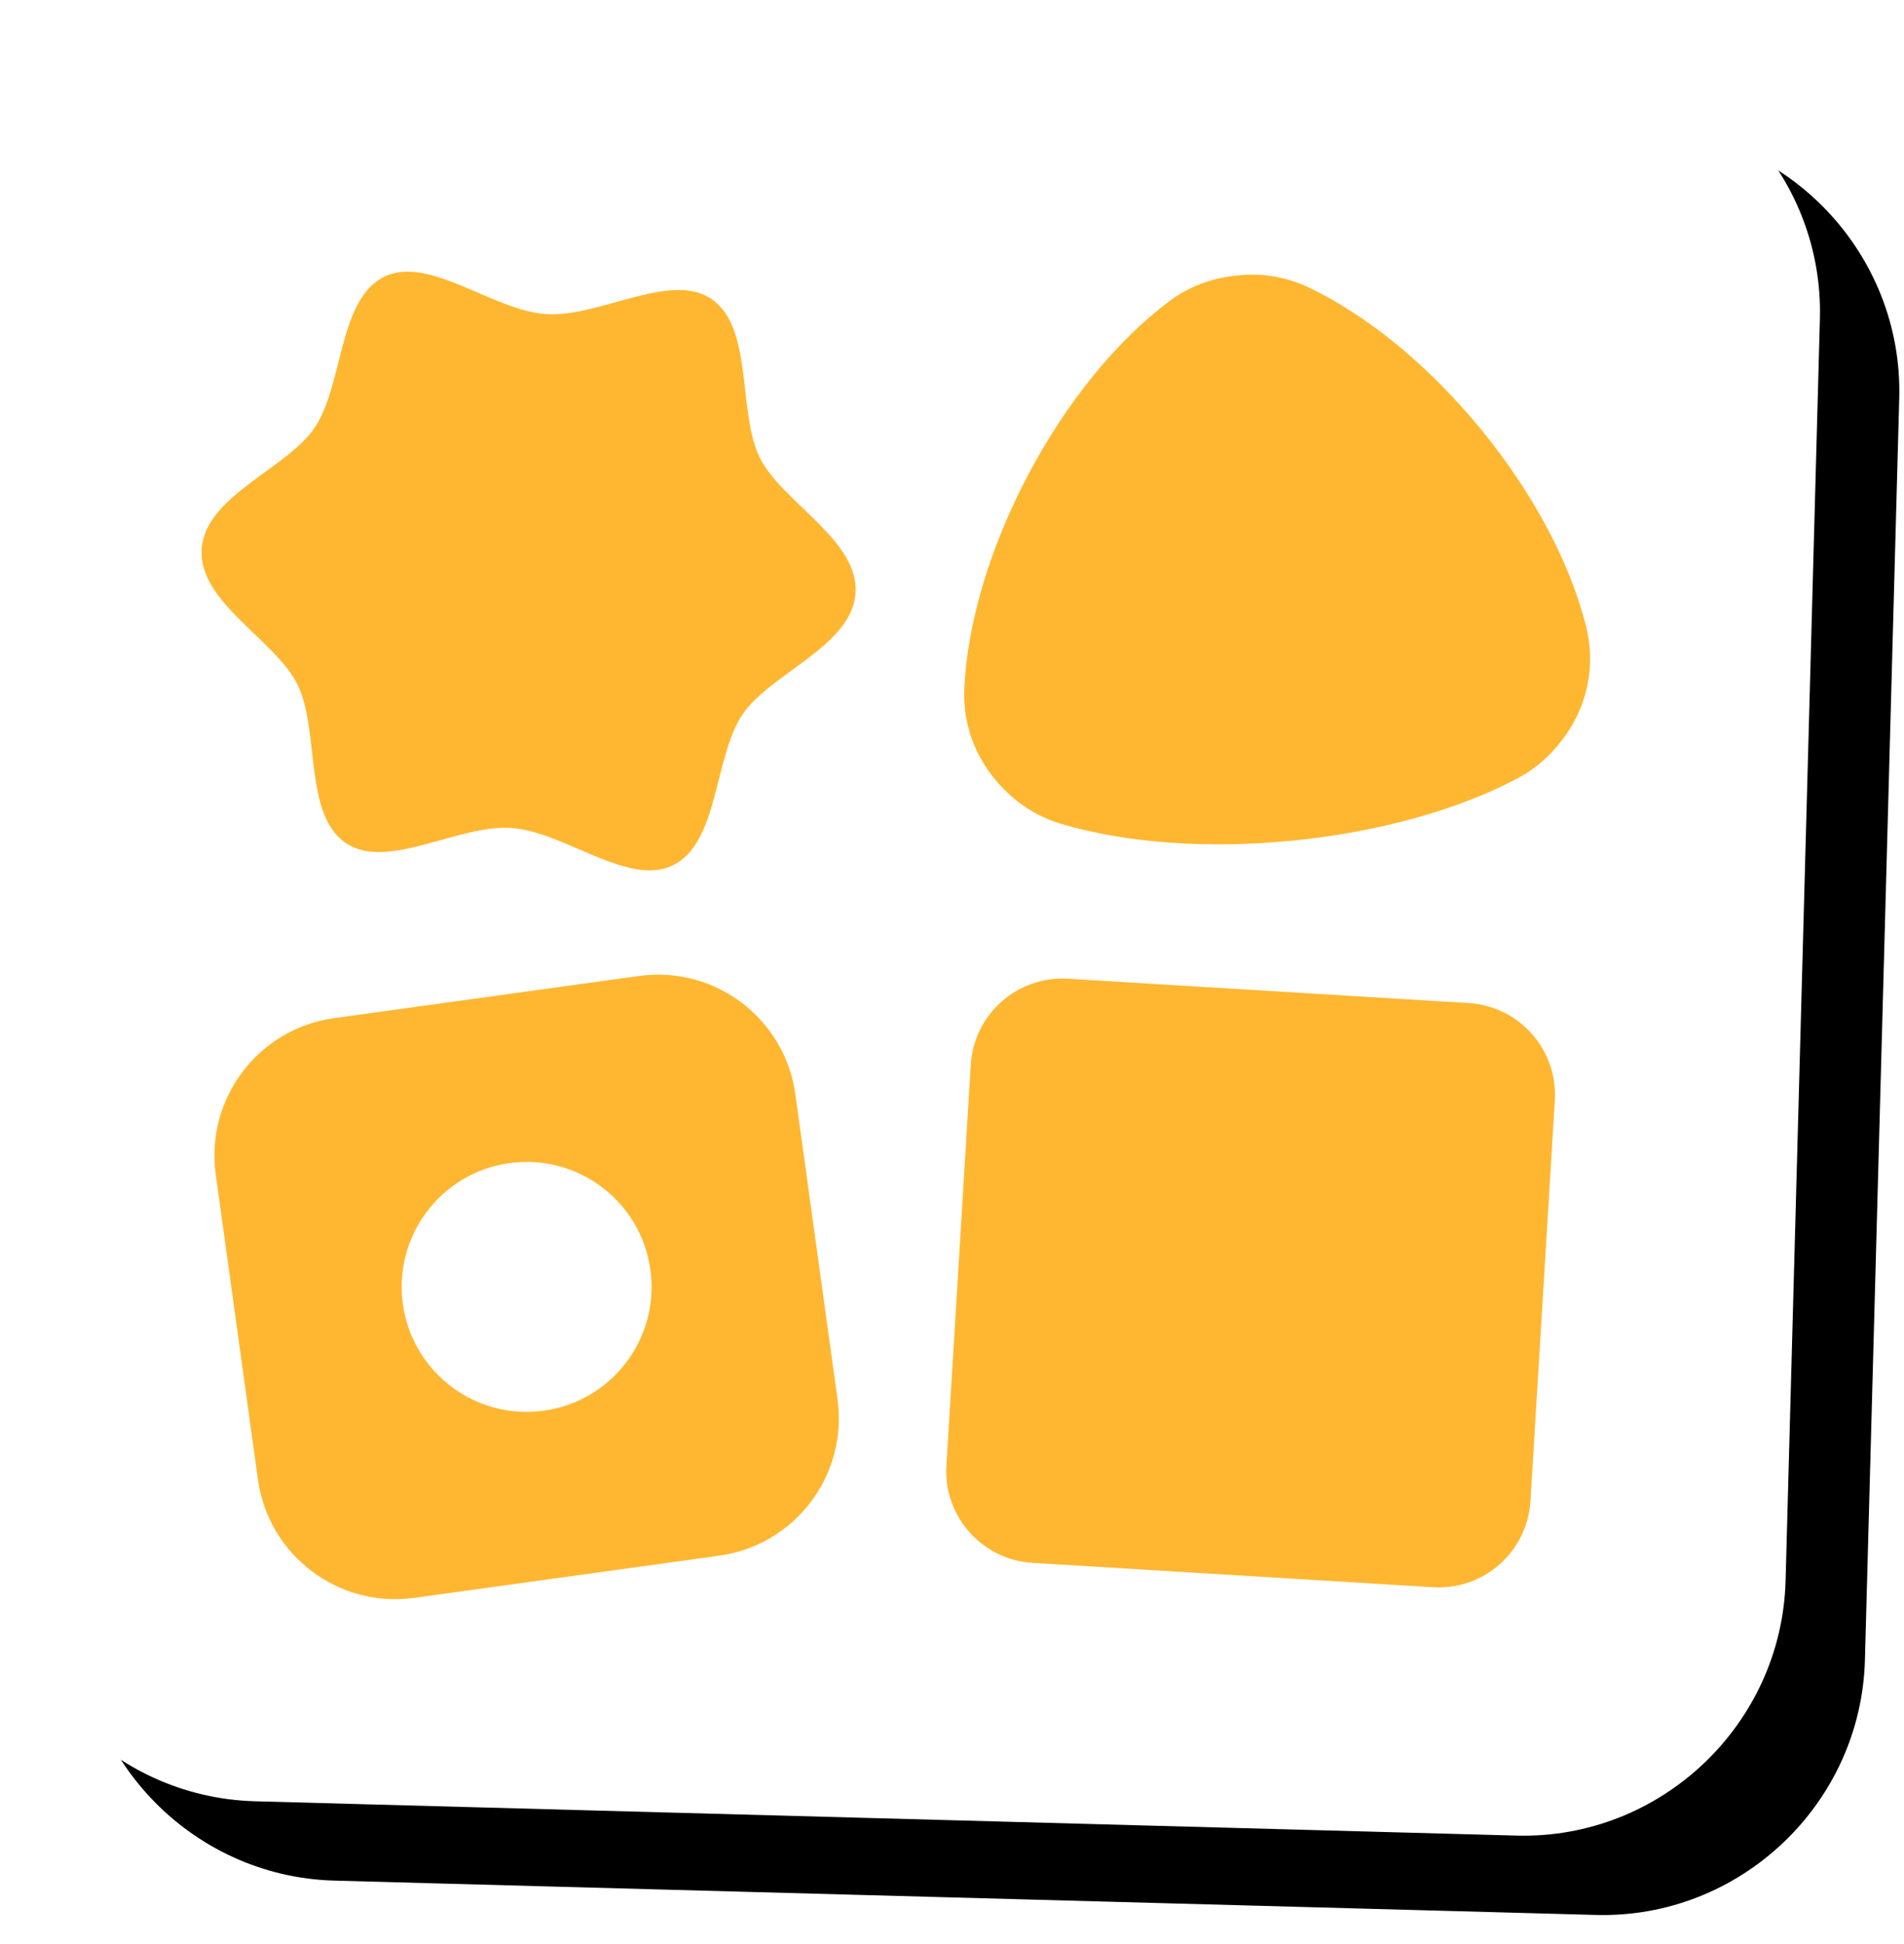 <?xml version="1.0" encoding="UTF-8"?>
<svg width="48px" height="49px" viewBox="0 0 48 49" version="1.1" xmlns="http://www.w3.org/2000/svg" xmlns:xlink="http://www.w3.org/1999/xlink">
    <!-- Generator: Sketch 46.2 (44496) - http://www.bohemiancoding.com/sketch -->
    <title>Icon</title>
    <desc>Created with Sketch.</desc>
    <defs>
        <path d="M38.228,46.266 L6.43,45.401 C2.796,45.302 -0.097,42.249 0.002,38.614 L0.867,6.816 C0.966,3.182 4.02,0.289 7.654,0.389 L39.453,1.253 C43.086,1.352 45.979,4.406 45.88,8.041 L45.015,39.839 C44.917,43.472 41.862,46.365 38.228,46.266" id="path-1"></path>
        <filter x="-2.2%" y="-2.2%" width="108.7%" height="108.7%" filterUnits="objectBoundingBox" id="filter-2">
            <feOffset dx="2" dy="2" in="SourceAlpha" result="shadowOffsetOuter1"></feOffset>
            <feColorMatrix values="0 0 0 0 0.78   0 0 0 0 0.78   0 0 0 0 0.78  0 0 0 1 0" type="matrix" in="shadowOffsetOuter1"></feColorMatrix>
        </filter>
    </defs>
    <g id="Page-1" stroke="none" stroke-width="1" fill="none" fill-rule="evenodd">
        <g id="Petcube-Bites-UA-LP-—-1280" transform="translate(-218, -1041)">
            <g id="Group-9" transform="translate(0, 754)">
                <g id="Switcher-Copy" transform="translate(194, 264)">
                    <g id="Icon" transform="translate(24, 23)">
                        <g id="Group-3">
                            <g id="Fill-1">
                                <use fill="black" fill-opacity="1" filter="url(#filter-2)" xlink:href="#path-1"></use>
                                <use fill="#FFFFFF" fill-rule="evenodd" xlink:href="#path-1"></use>
                            </g>
                        </g>
                        <path d="M13.764,7.917 C12.423,7.827 10.811,6.423 9.686,6.976 C8.526,7.547 8.657,9.703 7.935,10.776 C7.236,11.816 5.175,12.496 5.085,13.836 C4.994,15.177 6.945,16.127 7.498,17.251 C8.069,18.412 7.649,20.531 8.722,21.252 C9.762,21.952 11.548,20.778 12.889,20.868 C14.229,20.959 15.841,22.363 16.966,21.809 C18.126,21.239 17.996,19.082 18.717,18.01 C19.416,16.969 21.478,16.29 21.568,14.949 C21.659,13.609 19.708,12.659 19.154,11.534 C18.584,10.373 19.003,8.255 17.93,7.533 C16.89,6.834 15.104,8.008 13.764,7.917" id="Fill-4" fill="#FFB731"></path>
                        <path d="M36.131,40.006 L26.031,39.392 C24.754,39.315 23.782,38.217 23.859,36.94 L24.473,26.84 C24.55,25.563 25.649,24.591 26.925,24.669 L37.025,25.282 C38.302,25.36 39.274,26.458 39.197,27.734 L38.583,37.834 C38.505,39.111 37.408,40.083 36.131,40.006" id="Fill-6" fill="#FFB731"></path>
                        <path d="M39.985,15.786 C39.58,14.175 38.639,12.411 37.334,10.819 C36.027,9.224 34.482,7.953 32.981,7.239 C32.438,6.982 31.828,6.88 31.241,6.939 C31.2,6.942 31.162,6.947 31.124,6.952 C30.52,7.016 29.953,7.236 29.477,7.592 C28.149,8.588 26.886,10.14 25.923,11.962 C24.96,13.781 24.387,15.697 24.31,17.355 C24.264,18.346 24.656,19.3 25.447,20.026 C25.82,20.369 26.274,20.625 26.76,20.769 C28.393,21.251 30.464,21.4 32.594,21.186 C32.604,21.185 32.615,21.184 32.625,21.183 C34.755,20.97 36.756,20.414 38.26,19.617 C38.708,19.38 39.102,19.038 39.446,18.565 C40.031,17.761 40.227,16.749 39.985,15.786" id="Fill-8" fill="#FFB731"></path>
                        <path d="M13.708,35.557 C11.985,35.795 10.395,34.591 10.156,32.868 C9.918,31.144 11.122,29.554 12.845,29.316 C14.569,29.078 16.159,30.281 16.397,32.005 C16.636,33.728 15.432,35.319 13.708,35.557 M16.11,24.599 L8.423,25.662 C6.51,25.926 5.175,27.691 5.439,29.603 L6.502,37.29 C6.767,39.203 8.531,40.538 10.443,40.274 L18.131,39.211 C20.043,38.946 21.379,37.182 21.114,35.27 L20.051,27.582 C19.787,25.67 18.022,24.334 16.11,24.599" id="Fill-10" fill="#FFB731"></path>
                    </g>
                </g>
            </g>
        </g>
    </g>
</svg>
